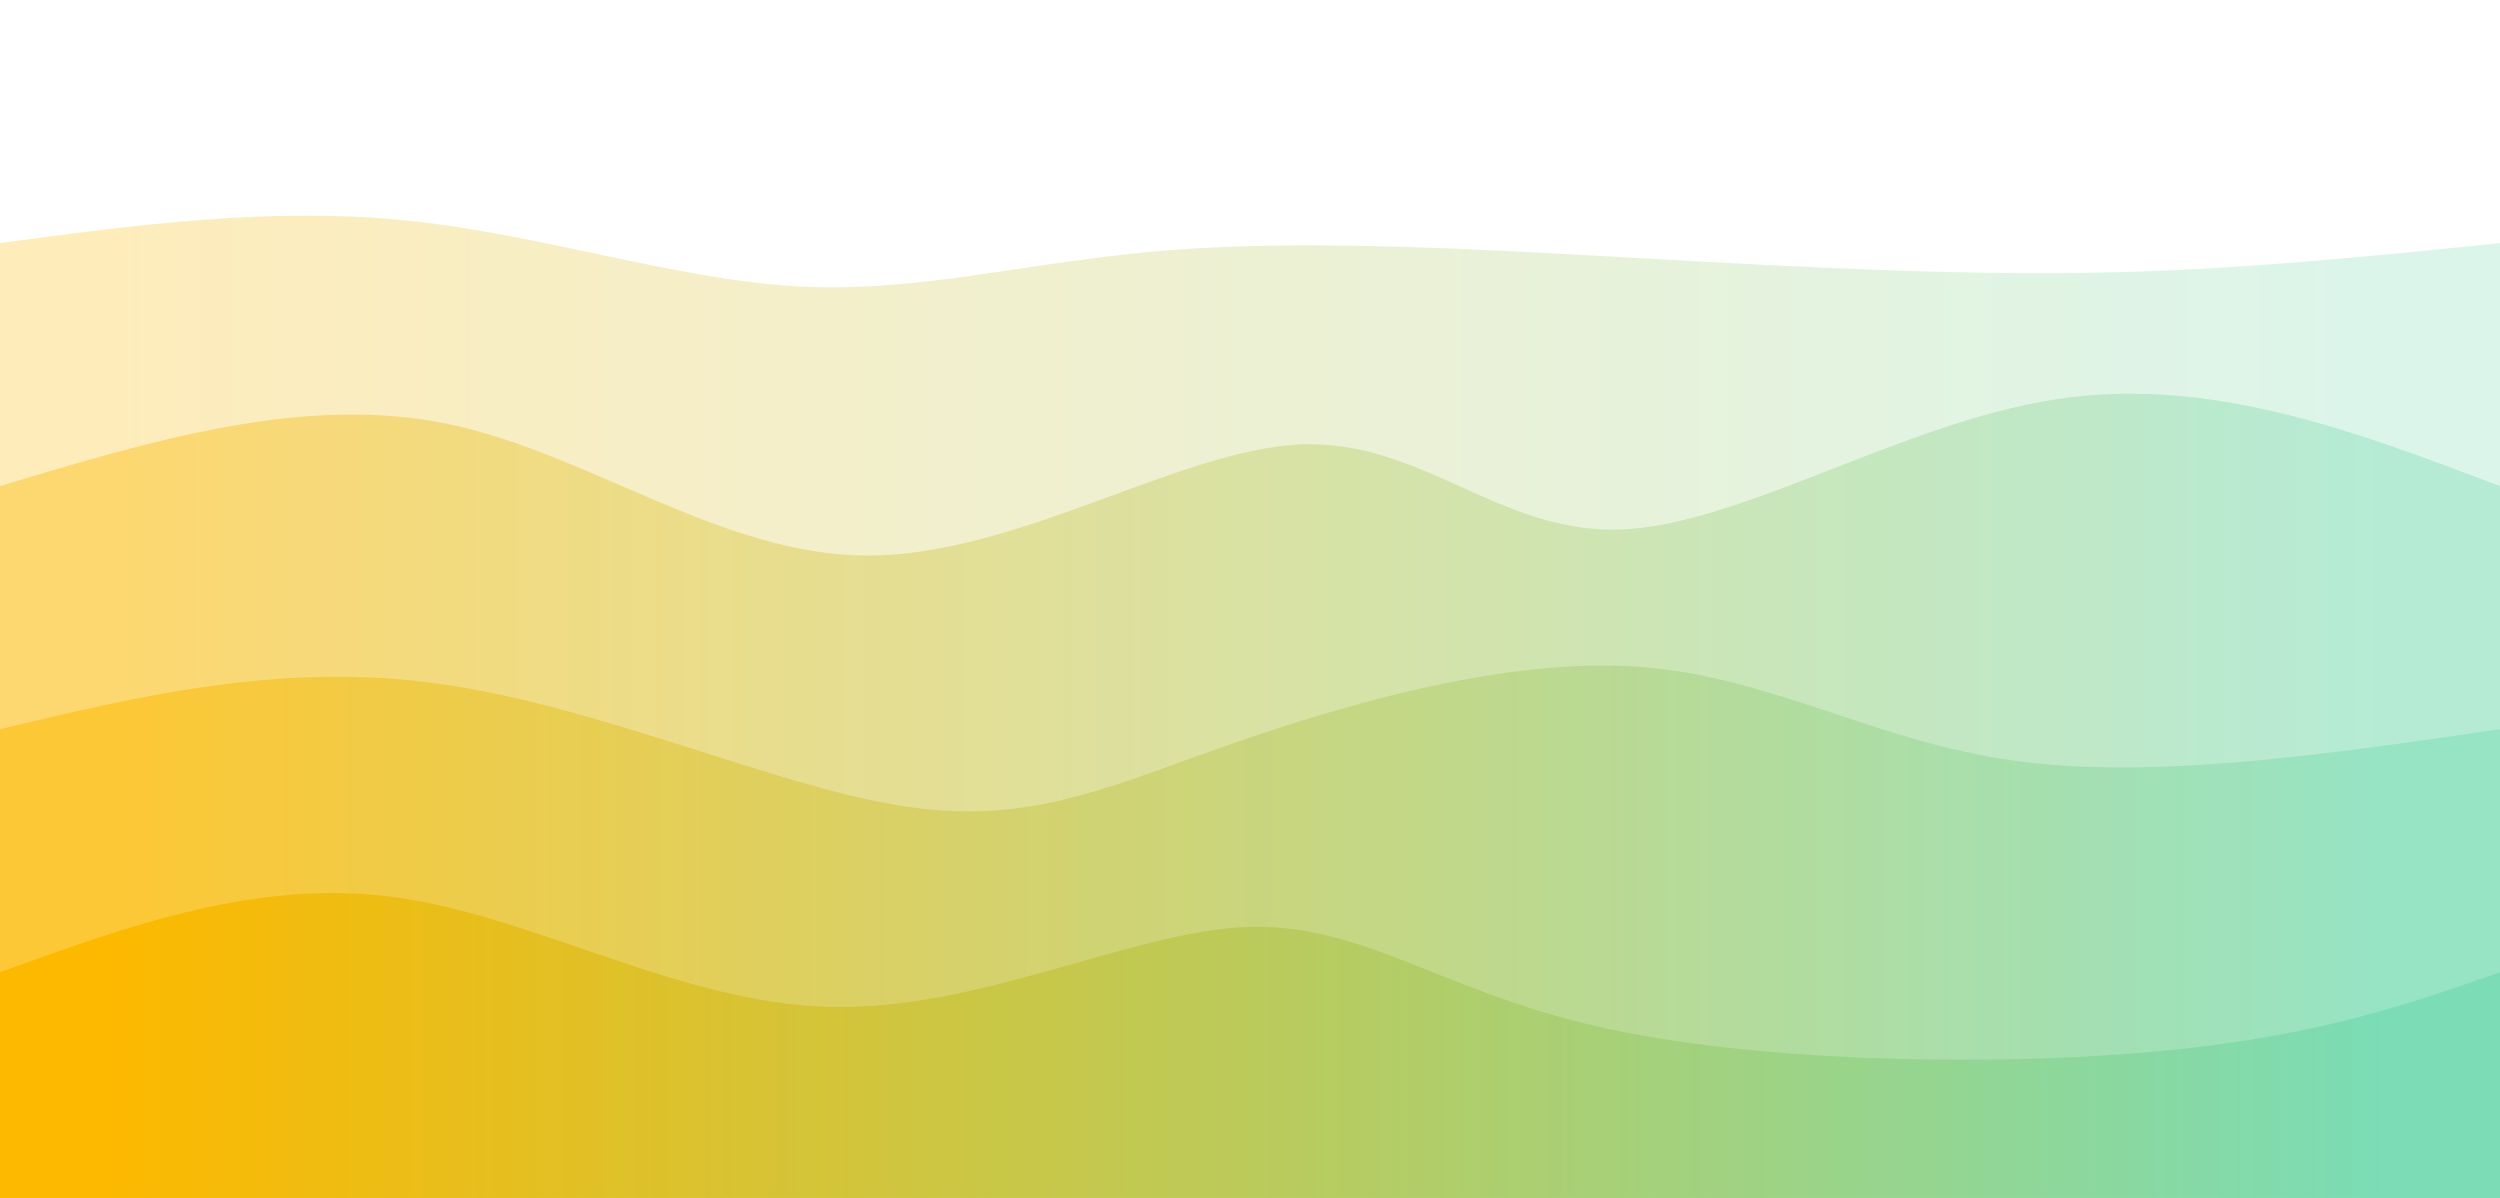 <svg width="100%" height="100%" id="svg" viewBox="0 0 1440 690" xmlns="http://www.w3.org/2000/svg" class="transition duration-300 ease-in-out delay-150"><style>
          .path-0{
            animation:pathAnim-0 4s;
            animation-timing-function: linear;
            animation-iteration-count: infinite;
          }
          @keyframes pathAnim-0{
            0%{
              d: path("M 0,700 C 0,700 0,140 0,140 C 78.054,129.549 156.108,119.097 234,127 C 311.892,134.903 389.623,161.159 460,165 C 530.377,168.841 593.4,150.267 675,144 C 756.6,137.733 856.777,143.774 950,149 C 1043.223,154.226 1129.492,158.636 1210,157 C 1290.508,155.364 1365.254,147.682 1440,140 C 1440,140 1440,700 1440,700 Z");
            }
            25%{
              d: path("M 0,700 C 0,700 0,140 0,140 C 78.585,128.654 157.169,117.308 243,123 C 328.831,128.692 421.908,151.423 509,147 C 596.092,142.577 677.2,111 760,110 C 842.8,109 927.292,138.577 996,138 C 1064.708,137.423 1117.631,106.692 1189,102 C 1260.369,97.308 1350.185,118.654 1440,140 C 1440,140 1440,700 1440,700 Z");
            }
            50%{
              d: path("M 0,700 C 0,700 0,140 0,140 C 63.556,112.282 127.113,84.564 214,99 C 300.887,113.436 411.105,170.026 489,180 C 566.895,189.974 612.467,153.333 694,142 C 775.533,130.667 893.028,144.641 982,160 C 1070.972,175.359 1131.421,192.103 1203,189 C 1274.579,185.897 1357.29,162.949 1440,140 C 1440,140 1440,700 1440,700 Z");
            }
            75%{
              d: path("M 0,700 C 0,700 0,140 0,140 C 90.595,133.218 181.19,126.436 260,114 C 338.81,101.564 405.836,83.474 472,104 C 538.164,124.526 603.467,183.667 687,186 C 770.533,188.333 872.297,133.859 969,116 C 1065.703,98.141 1157.344,116.897 1235,127 C 1312.656,137.103 1376.328,138.551 1440,140 C 1440,140 1440,700 1440,700 Z");
            }
            100%{
              d: path("M 0,700 C 0,700 0,140 0,140 C 78.054,129.549 156.108,119.097 234,127 C 311.892,134.903 389.623,161.159 460,165 C 530.377,168.841 593.4,150.267 675,144 C 756.6,137.733 856.777,143.774 950,149 C 1043.223,154.226 1129.492,158.636 1210,157 C 1290.508,155.364 1365.254,147.682 1440,140 C 1440,140 1440,700 1440,700 Z");
            }
          }</style><defs><linearGradient id="gradient" x1="0%" y1="50%" x2="100%" y2="50%"><stop offset="5%" stop-color="#fcb900"></stop><stop offset="95%" stop-color="#7bdcb5"></stop></linearGradient></defs><path d="M 0,700 C 0,700 0,140 0,140 C 78.054,129.549 156.108,119.097 234,127 C 311.892,134.903 389.623,161.159 460,165 C 530.377,168.841 593.4,150.267 675,144 C 756.6,137.733 856.777,143.774 950,149 C 1043.223,154.226 1129.492,158.636 1210,157 C 1290.508,155.364 1365.254,147.682 1440,140 C 1440,140 1440,700 1440,700 Z" stroke="none" stroke-width="0" fill="url(#gradient)" fill-opacity="0.265" class="transition-all duration-300 ease-in-out delay-150 path-0"></path><style>
          .path-1{
            animation:pathAnim-1 4s;
            animation-timing-function: linear;
            animation-iteration-count: infinite;
          }
          @keyframes pathAnim-1{
            0%{
              d: path("M 0,700 C 0,700 0,280 0,280 C 87.446,253.656 174.892,227.313 257,244 C 339.108,260.687 415.877,320.405 501,320 C 586.123,319.595 679.6,259.067 749,256 C 818.4,252.933 863.723,307.328 933,305 C 1002.277,302.672 1095.508,243.621 1184,230 C 1272.492,216.379 1356.246,248.19 1440,280 C 1440,280 1440,700 1440,700 Z");
            }
            25%{
              d: path("M 0,700 C 0,700 0,280 0,280 C 92.746,284.128 185.492,288.256 263,293 C 340.508,297.744 402.777,303.103 478,311 C 553.223,318.897 641.4,329.333 726,324 C 810.6,318.667 891.623,297.564 964,279 C 1036.377,260.436 1100.108,244.41 1178,245 C 1255.892,245.59 1347.946,262.795 1440,280 C 1440,280 1440,700 1440,700 Z");
            }
            50%{
              d: path("M 0,700 C 0,700 0,280 0,280 C 87.715,303.815 175.431,327.631 247,320 C 318.569,312.369 373.992,273.292 461,265 C 548.008,256.708 666.6,279.2 762,283 C 857.4,286.8 929.608,271.908 994,261 C 1058.392,250.092 1114.969,243.169 1188,247 C 1261.031,250.831 1350.515,265.415 1440,280 C 1440,280 1440,700 1440,700 Z");
            }
            75%{
              d: path("M 0,700 C 0,700 0,280 0,280 C 98.082,285.277 196.164,290.554 278,298 C 359.836,305.446 425.426,315.062 499,322 C 572.574,328.938 654.133,333.2 739,317 C 823.867,300.8 912.041,264.138 988,269 C 1063.959,273.862 1127.703,320.246 1201,329 C 1274.297,337.754 1357.149,308.877 1440,280 C 1440,280 1440,700 1440,700 Z");
            }
            100%{
              d: path("M 0,700 C 0,700 0,280 0,280 C 87.446,253.656 174.892,227.313 257,244 C 339.108,260.687 415.877,320.405 501,320 C 586.123,319.595 679.6,259.067 749,256 C 818.4,252.933 863.723,307.328 933,305 C 1002.277,302.672 1095.508,243.621 1184,230 C 1272.492,216.379 1356.246,248.19 1440,280 C 1440,280 1440,700 1440,700 Z");
            }
          }</style><defs><linearGradient id="gradient" x1="0%" y1="50%" x2="100%" y2="50%"><stop offset="5%" stop-color="#fcb900"></stop><stop offset="95%" stop-color="#7bdcb5"></stop></linearGradient></defs><path d="M 0,700 C 0,700 0,280 0,280 C 87.446,253.656 174.892,227.313 257,244 C 339.108,260.687 415.877,320.405 501,320 C 586.123,319.595 679.6,259.067 749,256 C 818.4,252.933 863.723,307.328 933,305 C 1002.277,302.672 1095.508,243.621 1184,230 C 1272.492,216.379 1356.246,248.19 1440,280 C 1440,280 1440,700 1440,700 Z" stroke="none" stroke-width="0" fill="url(#gradient)" fill-opacity="0.4" class="transition-all duration-300 ease-in-out delay-150 path-1"></path><style>
          .path-2{
            animation:pathAnim-2 4s;
            animation-timing-function: linear;
            animation-iteration-count: infinite;
          }
          @keyframes pathAnim-2{
            0%{
              d: path("M 0,700 C 0,700 0,420 0,420 C 81.538,400.549 163.077,381.097 254,394 C 344.923,406.903 445.231,452.159 518,464 C 590.769,475.841 636,454.267 705,430 C 774,405.733 866.769,378.774 943,384 C 1019.231,389.226 1078.923,426.636 1159,438 C 1239.077,449.364 1339.538,434.682 1440,420 C 1440,420 1440,700 1440,700 Z");
            }
            25%{
              d: path("M 0,700 C 0,700 0,420 0,420 C 101.405,444.544 202.81,469.087 275,464 C 347.19,458.913 390.164,424.195 459,421 C 527.836,417.805 622.533,446.133 721,454 C 819.467,461.867 921.703,449.272 993,428 C 1064.297,406.728 1104.656,376.779 1174,374 C 1243.344,371.221 1341.672,395.61 1440,420 C 1440,420 1440,700 1440,700 Z");
            }
            50%{
              d: path("M 0,700 C 0,700 0,420 0,420 C 86.423,431.91 172.846,443.821 255,454 C 337.154,464.179 415.038,472.628 495,460 C 574.962,447.372 657,413.667 739,403 C 821,392.333 902.962,404.705 981,418 C 1059.038,431.295 1133.154,445.513 1209,446 C 1284.846,446.487 1362.423,433.244 1440,420 C 1440,420 1440,700 1440,700 Z");
            }
            75%{
              d: path("M 0,700 C 0,700 0,420 0,420 C 84.905,437.979 169.81,455.959 254,461 C 338.19,466.041 421.664,458.144 506,462 C 590.336,465.856 675.533,481.467 760,462 C 844.467,442.533 928.203,387.99 1001,385 C 1073.797,382.01 1135.656,430.574 1207,445 C 1278.344,459.426 1359.172,439.713 1440,420 C 1440,420 1440,700 1440,700 Z");
            }
            100%{
              d: path("M 0,700 C 0,700 0,420 0,420 C 81.538,400.549 163.077,381.097 254,394 C 344.923,406.903 445.231,452.159 518,464 C 590.769,475.841 636,454.267 705,430 C 774,405.733 866.769,378.774 943,384 C 1019.231,389.226 1078.923,426.636 1159,438 C 1239.077,449.364 1339.538,434.682 1440,420 C 1440,420 1440,700 1440,700 Z");
            }
          }</style><defs><linearGradient id="gradient" x1="0%" y1="50%" x2="100%" y2="50%"><stop offset="5%" stop-color="#fcb900"></stop><stop offset="95%" stop-color="#7bdcb5"></stop></linearGradient></defs><path d="M 0,700 C 0,700 0,420 0,420 C 81.538,400.549 163.077,381.097 254,394 C 344.923,406.903 445.231,452.159 518,464 C 590.769,475.841 636,454.267 705,430 C 774,405.733 866.769,378.774 943,384 C 1019.231,389.226 1078.923,426.636 1159,438 C 1239.077,449.364 1339.538,434.682 1440,420 C 1440,420 1440,700 1440,700 Z" stroke="none" stroke-width="0" fill="url(#gradient)" fill-opacity="0.53" class="transition-all duration-300 ease-in-out delay-150 path-2"></path><style>
          .path-3{
            animation:pathAnim-3 4s;
            animation-timing-function: linear;
            animation-iteration-count: infinite;
          }
          @keyframes pathAnim-3{
            0%{
              d: path("M 0,700 C 0,700 0,560 0,560 C 74.795,532.885 149.59,505.769 229,517 C 308.41,528.231 392.436,577.808 478,580 C 563.564,582.192 650.667,537 717,534 C 783.333,531 828.897,570.192 919,591 C 1009.103,611.808 1143.744,614.231 1238,606 C 1332.256,597.769 1386.128,578.885 1440,560 C 1440,560 1440,700 1440,700 Z");
            }
            25%{
              d: path("M 0,700 C 0,700 0,560 0,560 C 75.056,541.277 150.113,522.554 242,530 C 333.887,537.446 442.605,571.062 517,584 C 591.395,596.938 631.467,589.2 707,588 C 782.533,586.8 893.528,592.138 987,583 C 1080.472,573.862 1156.421,550.246 1229,544 C 1301.579,537.754 1370.79,548.877 1440,560 C 1440,560 1440,700 1440,700 Z");
            }
            50%{
              d: path("M 0,700 C 0,700 0,560 0,560 C 98.285,559.659 196.569,559.318 284,566 C 371.431,572.682 448.008,586.387 519,580 C 589.992,573.613 655.4,547.133 731,550 C 806.6,552.867 892.392,585.079 974,590 C 1055.608,594.921 1133.031,572.549 1210,563 C 1286.969,553.451 1363.485,556.726 1440,560 C 1440,560 1440,700 1440,700 Z");
            }
            75%{
              d: path("M 0,700 C 0,700 0,560 0,560 C 59.246,547.685 118.492,535.369 203,539 C 287.508,542.631 397.277,562.208 495,562 C 592.723,561.792 678.4,541.8 755,524 C 831.6,506.2 899.123,490.592 971,507 C 1042.877,523.408 1119.108,571.831 1198,586 C 1276.892,600.169 1358.446,580.085 1440,560 C 1440,560 1440,700 1440,700 Z");
            }
            100%{
              d: path("M 0,700 C 0,700 0,560 0,560 C 74.795,532.885 149.59,505.769 229,517 C 308.41,528.231 392.436,577.808 478,580 C 563.564,582.192 650.667,537 717,534 C 783.333,531 828.897,570.192 919,591 C 1009.103,611.808 1143.744,614.231 1238,606 C 1332.256,597.769 1386.128,578.885 1440,560 C 1440,560 1440,700 1440,700 Z");
            }
          }</style><defs><linearGradient id="gradient" x1="0%" y1="50%" x2="100%" y2="50%"><stop offset="5%" stop-color="#fcb900"></stop><stop offset="95%" stop-color="#7bdcb5"></stop></linearGradient></defs><path d="M 0,700 C 0,700 0,560 0,560 C 74.795,532.885 149.59,505.769 229,517 C 308.41,528.231 392.436,577.808 478,580 C 563.564,582.192 650.667,537 717,534 C 783.333,531 828.897,570.192 919,591 C 1009.103,611.808 1143.744,614.231 1238,606 C 1332.256,597.769 1386.128,578.885 1440,560 C 1440,560 1440,700 1440,700 Z" stroke="none" stroke-width="0" fill="url(#gradient)" fill-opacity="1" class="transition-all duration-300 ease-in-out delay-150 path-3"></path></svg>